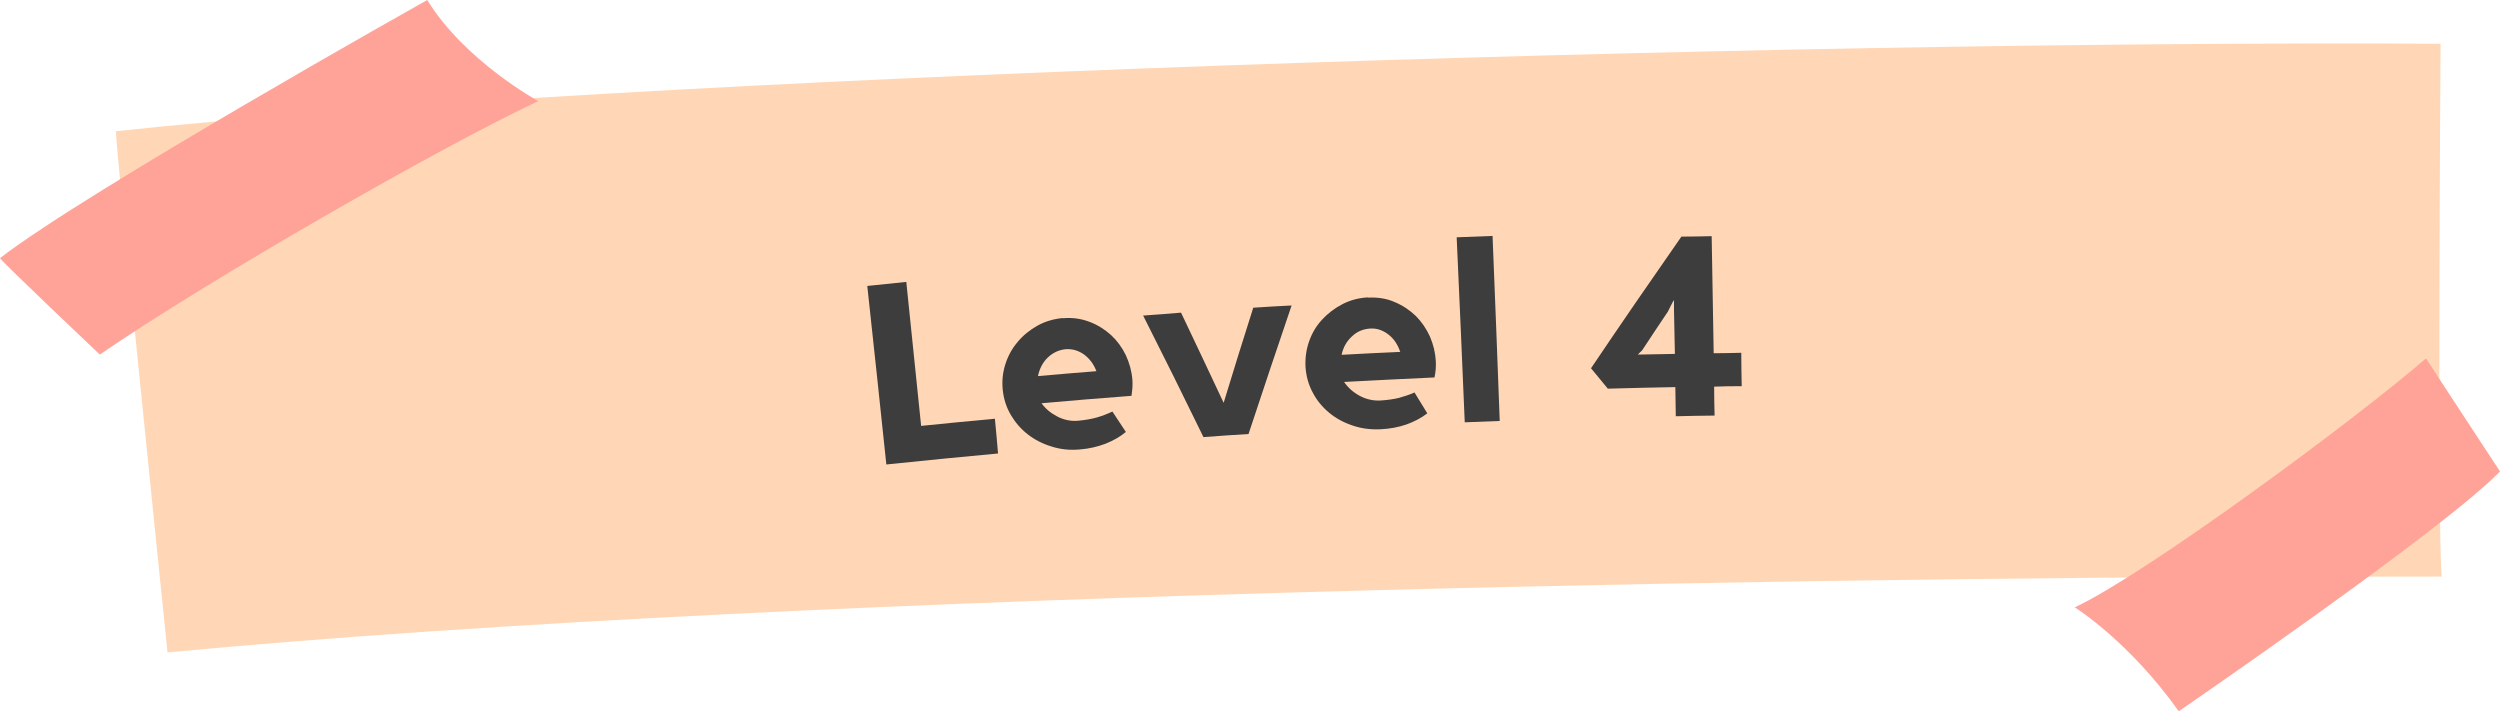<?xml version="1.0" encoding="UTF-8"?>
<svg id="Layer_2" data-name="Layer 2" xmlns="http://www.w3.org/2000/svg" viewBox="0 0 111.47 31.72">
  <defs>
    <style>
      .cls-1 {
        fill: #3d3d3d;
      }

      .cls-1, .cls-2, .cls-3 {
        stroke-width: 0px;
      }

      .cls-2 {
        fill: #ffa399;
      }

      .cls-3 {
        fill: #ffd7b6;
      }
    </style>
  </defs>
  <g id="Layer_2-2" data-name="Layer 2">
    <path class="cls-3" d="M108.82,1.95s-.15,21.68.05,23.76c-23.05-.06-72.18.61-101.4,3.38,0,0-2.33-22.63-2.3-23.24C27.98,3.41,79.45,1.78,108.82,1.95Z"/>
    <path class="cls-2" d="M19.05,0c1.66,2.71,4.95,4.51,4.95,4.51-4.34,2.03-14.75,8-19.55,11.3,0,0-4.38-4.15-4.45-4.3C3.83,8.54,19.05,0,19.05,0Z"/>
    <path class="cls-2" d="M97.15,31.72c-2.22-3.13-4.64-4.64-4.64-4.64,3.18-1.49,12.46-8.33,15.66-11.1,0,0,3.18,4.87,3.3,5.04-2.47,2.57-14.32,10.69-14.32,10.69Z"/>
    <g>
      <path class="cls-1" d="M41.07,18.99c1.09-.11,2.19-.22,3.29-.32.05.52.1,1.03.14,1.55-1.66.15-3.32.32-4.98.49-.28-2.65-.56-5.31-.85-7.96.58-.06,1.16-.12,1.74-.18.22,2.14.44,4.28.66,6.41Z"/>
      <path class="cls-1" d="M47.39,14.19c.43-.04.82.02,1.19.16.37.14.68.34.96.59.27.25.49.55.66.9.16.35.26.71.29,1.08.02.23,0,.47-.04.73-1.34.1-2.67.21-4.01.33.17.24.41.44.7.59.29.15.6.22.93.19.32-.03.61-.08.85-.15.24-.07.47-.16.68-.26.2.3.4.61.6.91-.26.22-.57.39-.92.53-.35.13-.73.22-1.13.25-.44.04-.86,0-1.26-.13-.4-.12-.75-.3-1.06-.54-.31-.24-.56-.53-.76-.87-.2-.34-.32-.72-.36-1.12-.04-.4,0-.78.12-1.15.12-.37.3-.7.55-.99.24-.29.54-.53.88-.72.34-.19.72-.3,1.13-.34ZM48.89,16.56c-.12-.32-.3-.56-.55-.75-.25-.18-.53-.26-.82-.24-.3.03-.57.15-.8.37-.23.22-.37.5-.44.83.87-.08,1.74-.15,2.61-.22Z"/>
      <path class="cls-1" d="M55.88,13.72c.57-.04,1.14-.07,1.71-.1-.65,1.91-1.29,3.82-1.92,5.73-.67.04-1.34.09-2.01.14-.88-1.81-1.78-3.62-2.69-5.42.56-.04,1.13-.08,1.69-.13.64,1.34,1.27,2.68,1.9,4.02.43-1.41.87-2.83,1.32-4.24Z"/>
      <path class="cls-1" d="M61.01,13.27c.43-.02.82.04,1.18.2.36.15.67.36.94.62.26.26.47.57.63.92.15.35.24.72.26,1.09.01.23,0,.47-.06.73-1.34.06-2.69.13-4.03.2.17.25.39.45.68.61.29.16.6.23.92.22.32-.02.61-.06.85-.12.24-.07.47-.14.69-.24.19.31.38.62.57.93-.27.21-.58.37-.94.5-.35.12-.73.19-1.14.21-.44.02-.86-.03-1.26-.17-.39-.13-.74-.32-1.04-.57-.3-.25-.55-.55-.73-.9-.19-.35-.29-.73-.32-1.13-.02-.4.03-.78.16-1.15.13-.37.32-.69.58-.97.26-.28.56-.51.91-.69.35-.18.73-.28,1.14-.3ZM62.43,15.68c-.11-.32-.28-.58-.53-.77-.25-.19-.52-.28-.81-.26-.31.02-.58.13-.81.35-.24.22-.39.49-.46.82.87-.05,1.75-.09,2.62-.13Z"/>
      <path class="cls-1" d="M64.96,10.58c.53-.02,1.06-.04,1.59-.06.11,2.75.22,5.5.32,8.25-.52.02-1.04.04-1.56.06-.12-2.75-.23-5.5-.36-8.25Z"/>
      <path class="cls-1" d="M76.4,15.75c.41,0,.82-.01,1.24-.02,0,.5.01.99.02,1.49-.41,0-.82,0-1.23.02,0,.43.01.86.02,1.29-.58,0-1.15.02-1.73.03,0-.43-.02-.87-.02-1.3-1,.02-2,.04-3.01.07-.25-.3-.5-.6-.75-.91,1.32-1.96,2.67-3.92,4.03-5.87.45,0,.9-.01,1.35-.02.03,1.74.06,3.49.09,5.23ZM74.62,13.4c-.09.16-.17.33-.25.49-.39.58-.77,1.15-1.15,1.73-.06.06-.13.12-.19.19.55-.01,1.1-.02,1.65-.03-.01-.66-.03-1.31-.04-1.97,0-.14,0-.27,0-.41Z"/>
    </g>
  </g>
</svg>